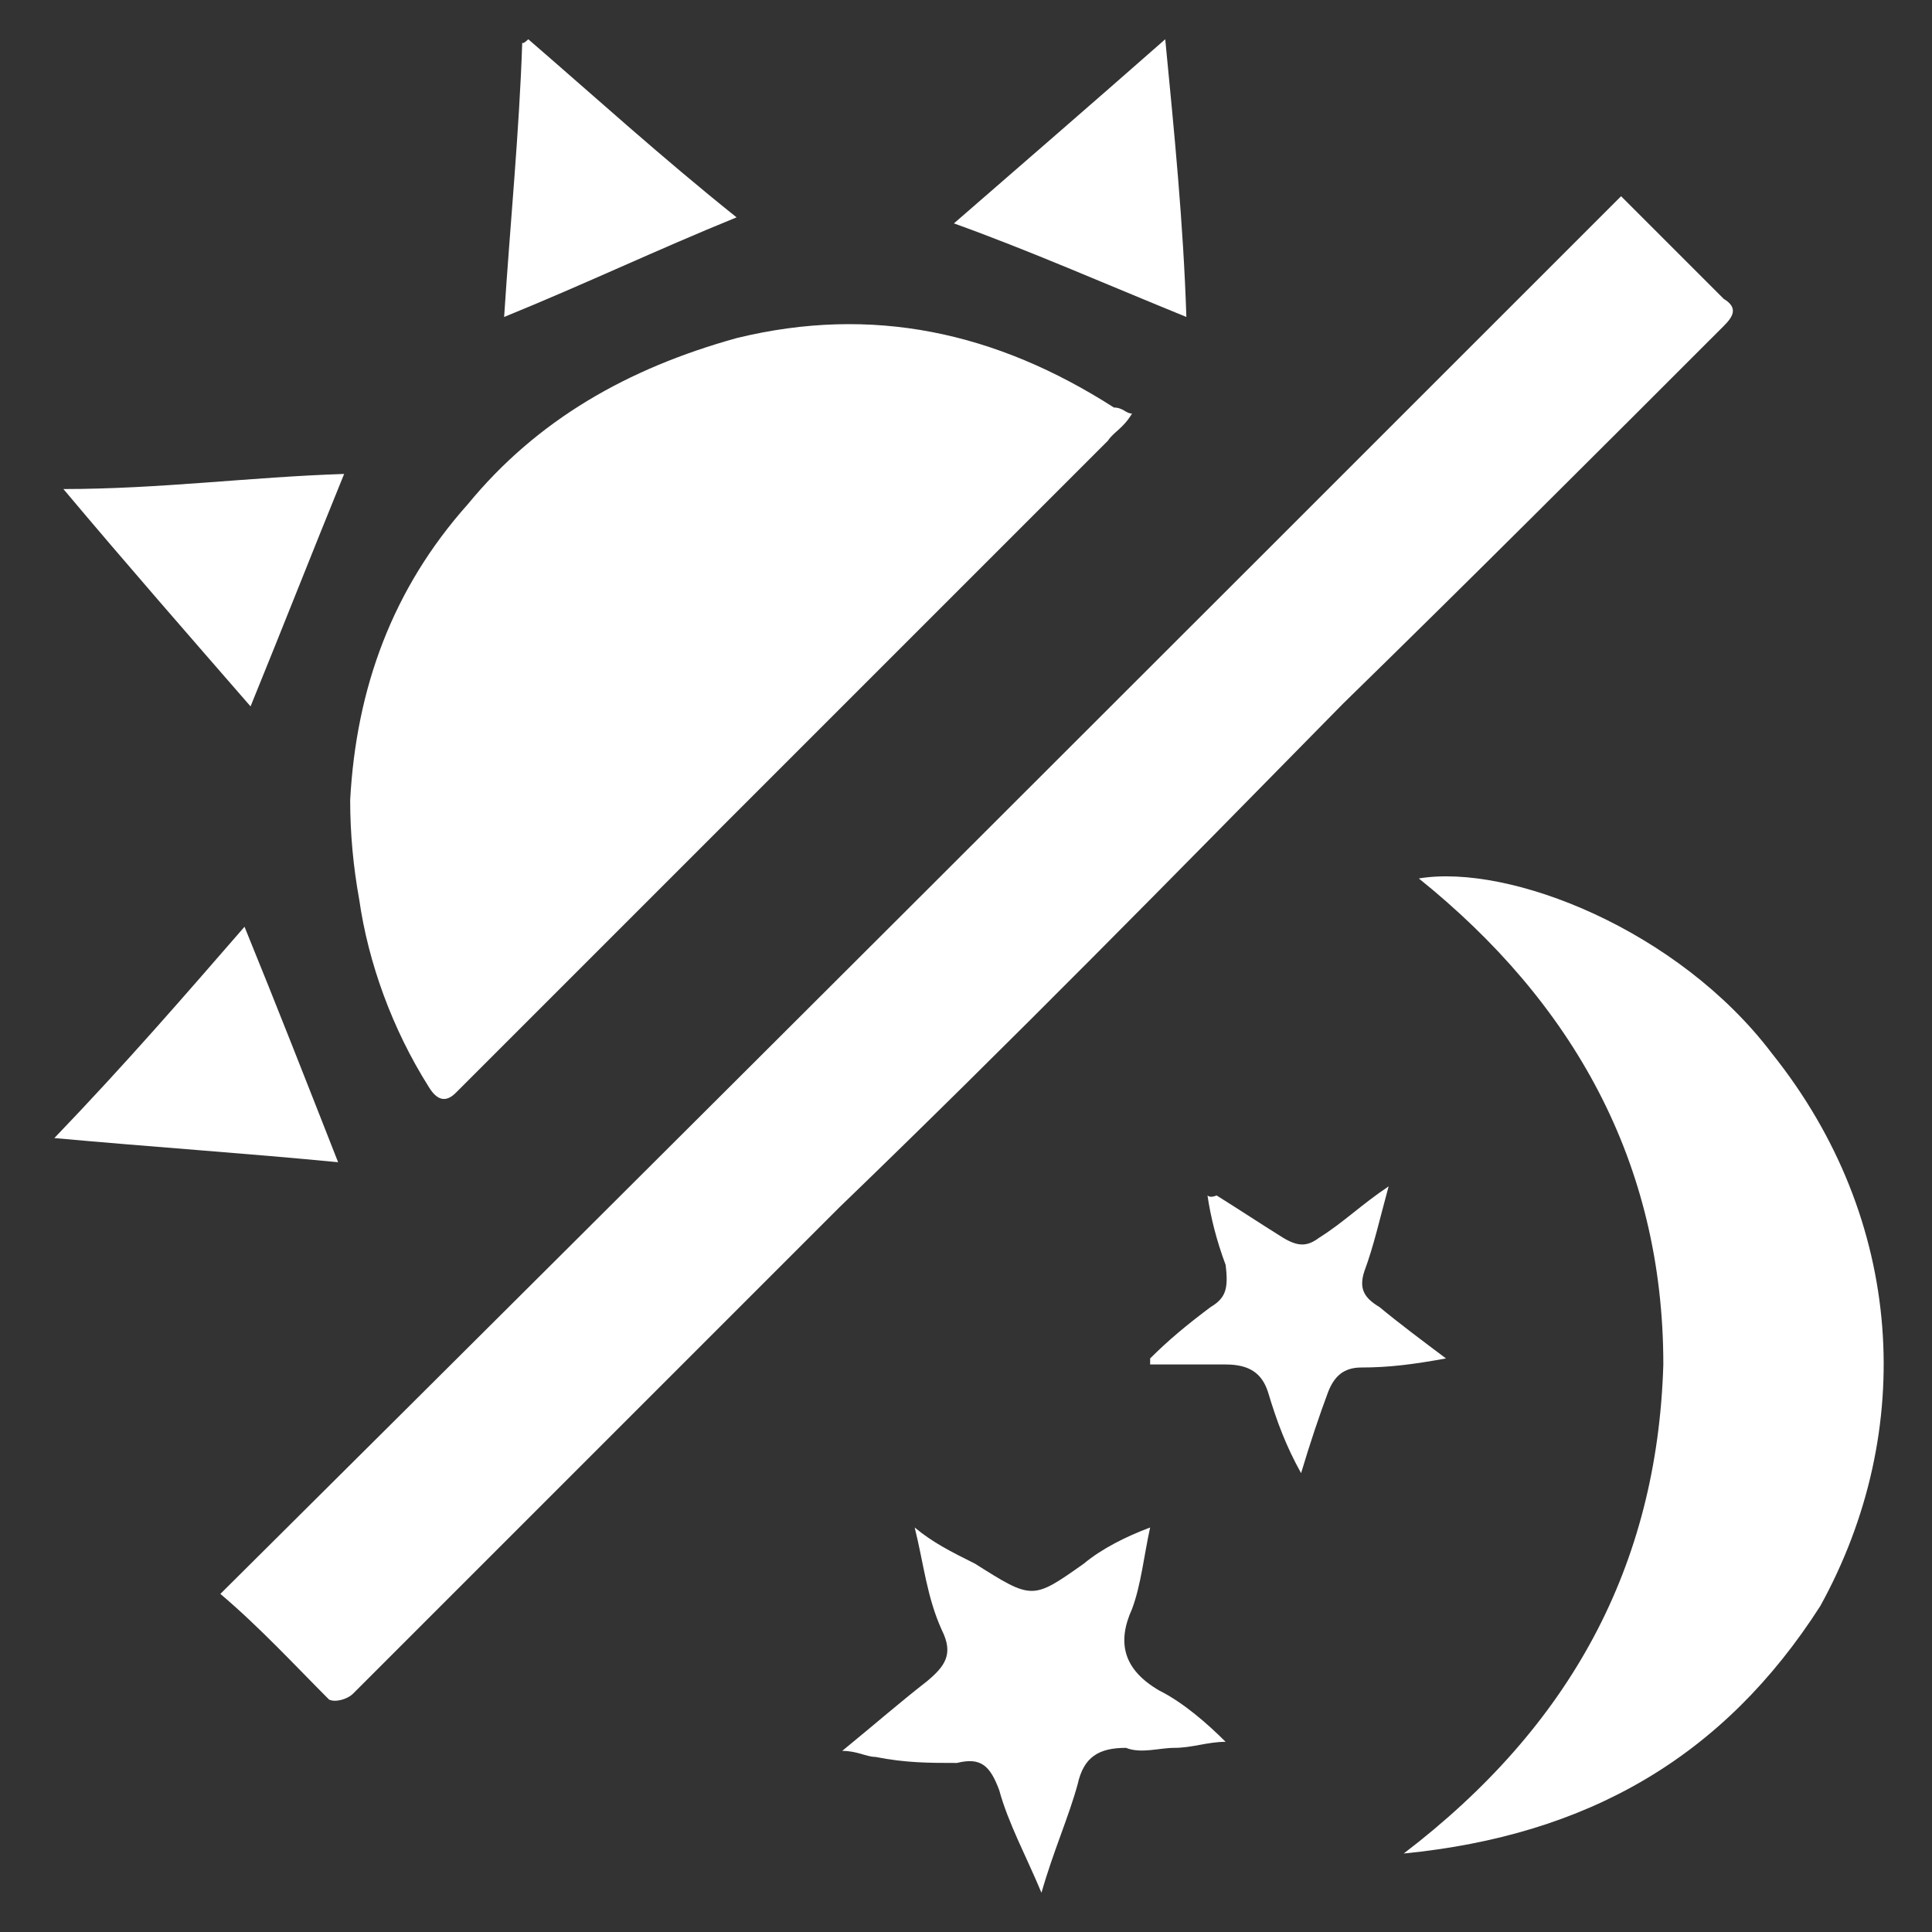 <?xml version="1.0" encoding="utf-8"?>
<!-- Generator: Adobe Illustrator 26.0.1, SVG Export Plug-In . SVG Version: 6.00 Build 0)  -->
<svg version="1.1" id="Layer_1" xmlns="http://www.w3.org/2000/svg" xmlns:xlink="http://www.w3.org/1999/xlink" x="0px" y="0px"
	 viewBox="0 0 64 64" style="enable-background:new 0 0 64 64;" xml:space="preserve">
<rect x="0" y="0" width="64" height="64" fill="#333333" stroke="none"/>
<style type="text/css">
	.st0{fill:#FFFFFF;}
</style>
<g>
	<path class="st0" d="M7.3,52.8c15.5-15.4,31-30.9,46.4-46.3c0.3,0.3,0.6,0.6,0.9,0.9c0.8,0.8,1.7,1.7,2.5,2.5
		c0.5,0.3,0.3,0.6,0,0.9c-4.2,4.2-8.4,8.4-12.6,12.5C38.9,29,33.4,34.6,27.8,40C22.5,45.3,17,50.8,11.7,56.1
		c-0.2,0.2-0.6,0.3-0.8,0.2C9.8,55.2,8.6,53.9,7.3,52.8z"/>
	<path class="st0" d="M37.5,13.7c-0.3,0.5-0.6,0.6-0.8,0.9c-7,7-14.1,14.1-21.1,21.1c-0.2,0.2-0.3,0.3-0.5,0.5
		c-0.3,0.3-0.6,0.3-0.9-0.2c-1.2-1.9-2-4.1-2.3-6.2c-0.2-1.1-0.3-2.2-0.3-3.3c0.2-3.7,1.4-7,3.9-9.8c2.3-2.8,5.3-4.5,8.9-5.5
		c4.5-1.1,8.6-0.2,12.5,2.3C37.2,13.5,37.3,13.7,37.5,13.7z"/>
	<path class="st0" d="M46.5,61.4c5.5-4.2,8.4-9.5,8.6-16.2c0-6.7-3-12-8.1-16.1c3-0.5,8.6,1.7,11.7,5.8c4.4,5.5,4.8,12.5,1.6,18.3
		C57.1,58.2,52.6,60.8,46.5,61.4z"/>
	<path class="st0" d="M40.6,57.7c-0.6,0-1.1,0.2-1.7,0.2c-0.5,0-1.1,0.2-1.6,0c-0.9,0-1.4,0.3-1.6,1.2c-0.3,1.1-0.8,2.2-1.2,3.6
		c-0.5-1.2-1.1-2.3-1.4-3.4c-0.3-0.8-0.6-1.1-1.4-0.9c-0.9,0-1.7,0-2.7-0.2c-0.3,0-0.6-0.2-1.1-0.2c1.1-0.9,1.9-1.6,2.8-2.3
		c0.6-0.5,0.9-0.9,0.5-1.7c-0.5-1.1-0.6-2.2-0.9-3.4c0.6,0.5,1.2,0.8,2,1.2c1.9,1.2,1.9,1.2,3.6,0c0.6-0.5,1.4-0.9,2.2-1.2
		c-0.2,0.9-0.3,1.9-0.6,2.7c-0.5,1.1-0.3,2,0.9,2.7C39.2,56.4,40,57.1,40.6,57.7C40.6,57.5,40.6,57.5,40.6,57.7z"/>
	<path class="st0" d="M8.1,30.7c1.1,2.7,2,5,3.1,7.8c-3.1-0.3-6.1-0.5-9.4-0.8C4.2,35.2,6.1,33,8.1,30.7z"/>
	<path class="st0" d="M39.3,10.5c-2.7-1.1-5.2-2.2-7.7-3.1c2.3-2,4.5-3.9,7-6.1C38.9,4.4,39.2,7.4,39.3,10.5z"/>
	<path class="st0" d="M11.4,15.7c-1.1,2.7-2,5-3.1,7.7c-2-2.3-4.1-4.7-6.2-7.2C5.3,16.2,8.3,15.8,11.4,15.7z"/>
	<path class="st0" d="M17.5,1.3c2.2,1.9,4.4,3.9,6.9,5.9c-2.7,1.1-5,2.2-7.7,3.3c0.2-3.1,0.5-6.1,0.6-9.1
		C17.3,1.5,17.5,1.3,17.5,1.3z"/>
	<path class="st0" d="M40.3,39.6c0.8,0.5,1.4,0.9,2.2,1.4c0.5,0.3,0.8,0.3,1.2,0c0.8-0.5,1.4-1.1,2.3-1.7c-0.3,1.1-0.5,2-0.8,2.8
		c-0.2,0.6,0,0.9,0.5,1.2c0.6,0.5,1.4,1.1,2.2,1.7c-1.1,0.2-1.9,0.3-2.8,0.3c-0.6,0-0.9,0.3-1.1,0.8c-0.3,0.8-0.6,1.7-0.9,2.7
		c-0.5-0.9-0.8-1.7-1.1-2.7c-0.2-0.6-0.6-0.9-1.4-0.9s-1.7,0-2.5,0V45c0.6-0.6,1.2-1.1,2-1.7c0.5-0.3,0.6-0.6,0.5-1.4
		c-0.3-0.8-0.5-1.6-0.6-2.3C40.1,39.7,40.3,39.6,40.3,39.6z"/>
</g>
</svg>
